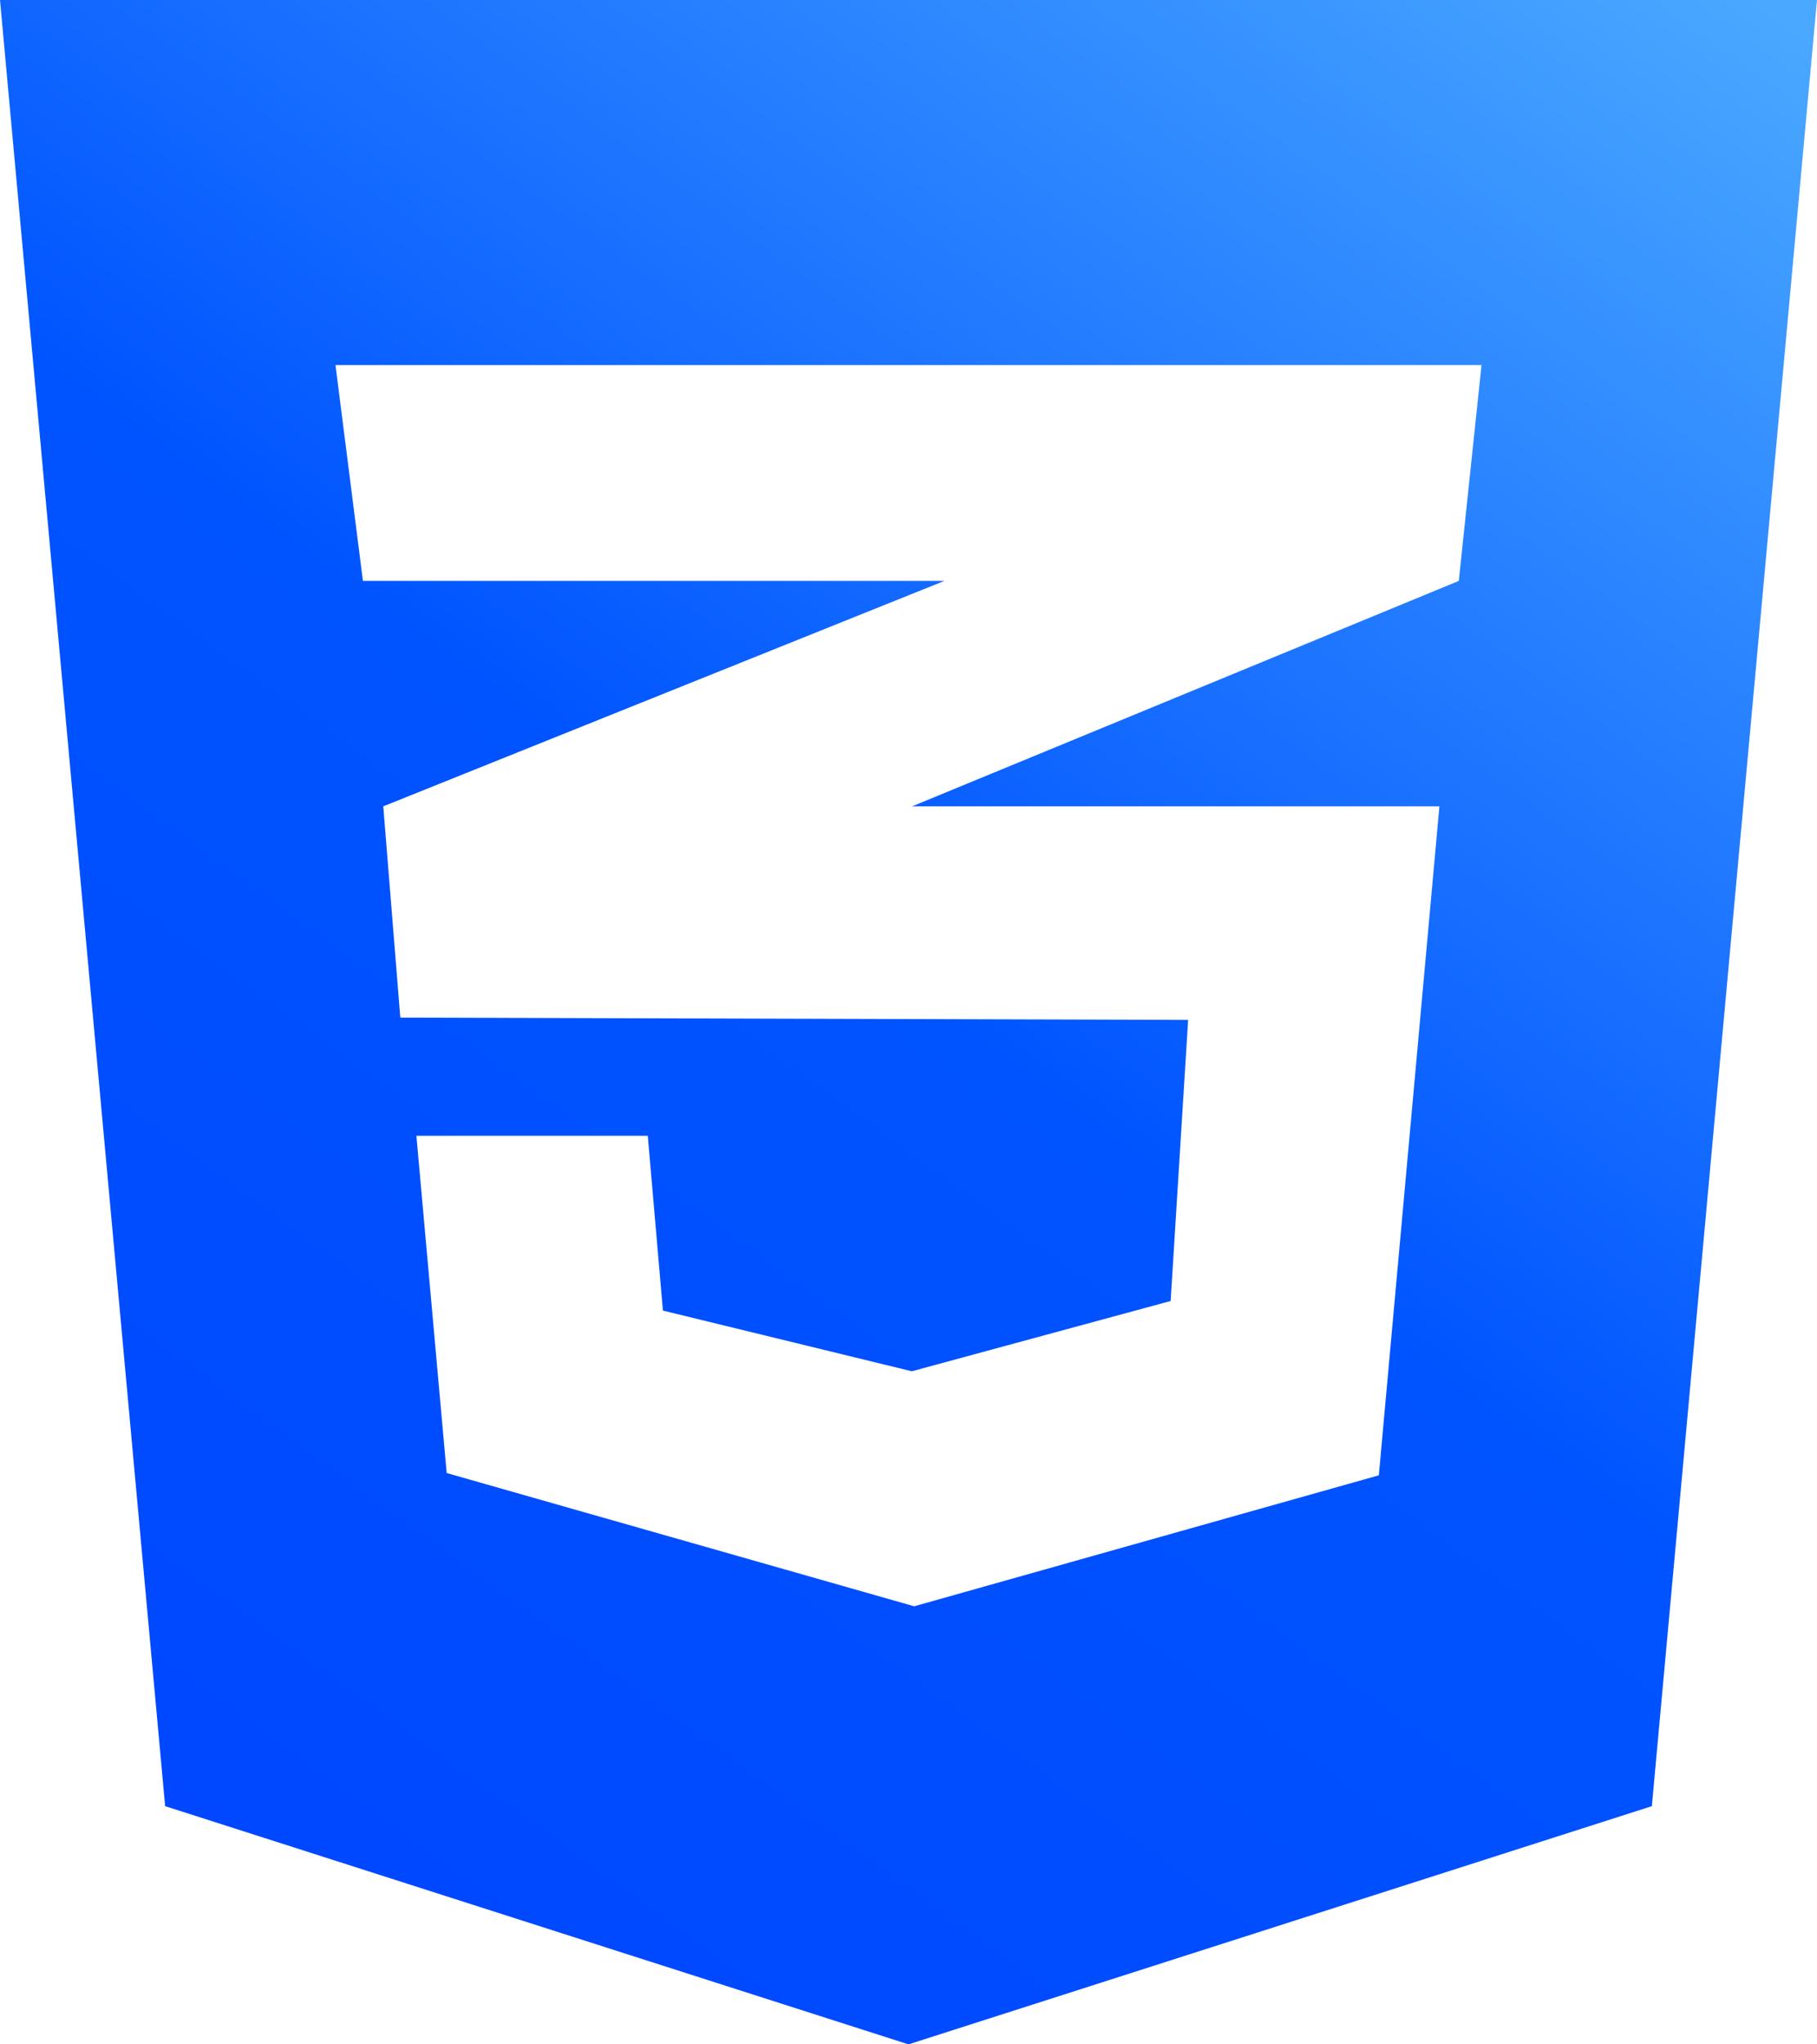 <svg width="160" height="180" viewBox="0 0 160 180" fill="none" xmlns="http://www.w3.org/2000/svg">
<path d="M0 0L14.542 159.027L80 180L145.458 159.027L160 0H0ZM130.458 32.143L128.458 51.147L80.417 70.955L80.292 70.996H126.75L121.417 129.897L80.5 141.429L39.333 129.696L36.667 100.004H57.042L58.375 115.393L80.292 120.737L103.083 114.549L104.625 89.799L35.333 89.598V89.558L35.25 89.598L33.75 70.996L80.458 52.232L83.167 51.147H31.958L29.542 32.143H130.458Z" fill="url(#paint0_linear_20_431)"/>
<defs>
<linearGradient id="paint0_linear_20_431" x1="154.937" y1="-7.65649e-06" x2="30.414" y2="171.495" gradientUnits="userSpaceOnUse">
<stop stop-color="#4AA8FF"/>
<stop offset="0.542" stop-color="#0054FF"/>
<stop offset="1" stop-color="#0047FF"/>
</linearGradient>
</defs>
</svg>
